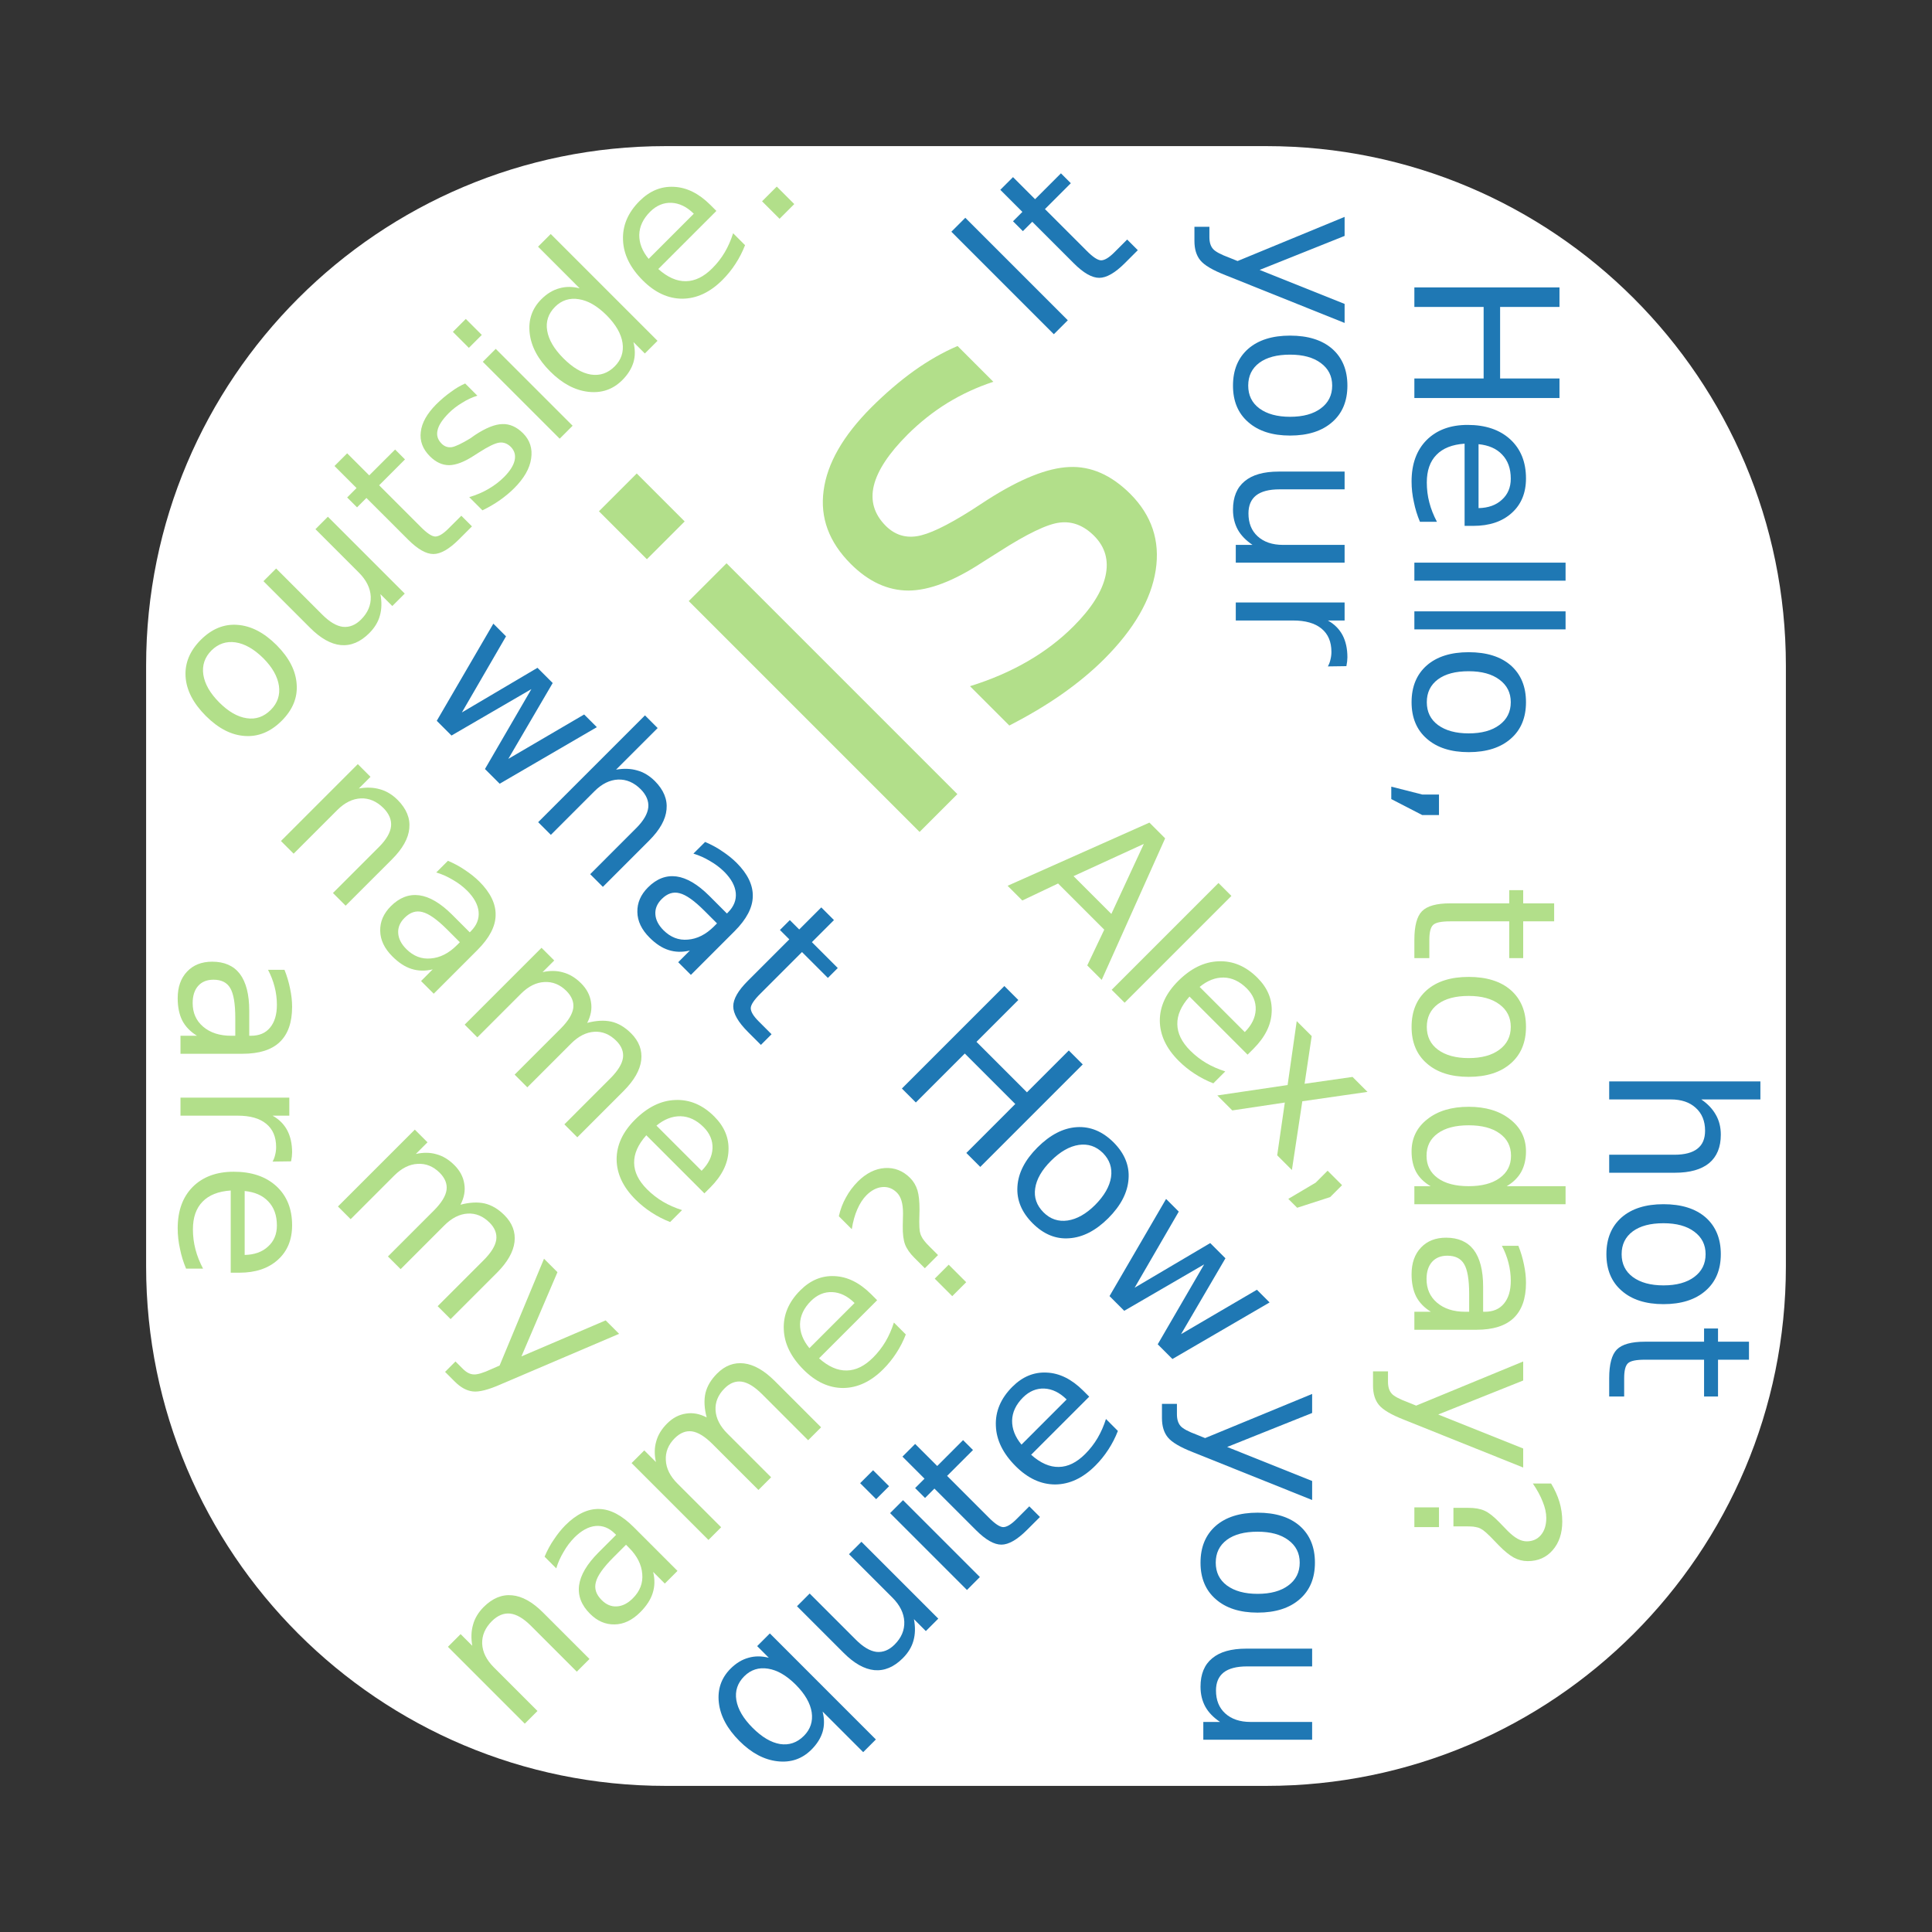 <?xml version="1.0" encoding="UTF-8"?>
<svg xmlns="http://www.w3.org/2000/svg" xmlns:xlink="http://www.w3.org/1999/xlink" width="119pt" height="119pt" viewBox="0 0 119 119" version="1.1">
<rect x="0" y="0" width="119" height="119" fill="#333333" stroke="none"/>
<g id="surface395">
<path style=" stroke:none;fill-rule:nonzero;fill:rgb(100%,100%,100%);fill-opacity:1;" d="M 59.5 110 L 41 110 C 23.328 110 9 95.672 9 78 L 9 41 C 9 23.328 23.328 9 41 9 L 78 9 C 95.672 9 110 23.328 110 41 L 110 78 C 110 95.672 95.672 110 78 110 Z M 59.5 110 "/>
<path style=" stroke:none;fill-rule:nonzero;fill:rgb(69.804%,87.451%,54.118%);fill-opacity:1;" d="M 42.422 37.023 L 44.75 34.695 L 58.969 48.914 L 56.641 51.242 Z M 36.891 31.492 L 39.219 29.164 L 42.172 32.117 L 39.844 34.445 Z M 36.891 31.492 "/>
<path style=" stroke:none;fill-rule:nonzero;fill:rgb(69.804%,87.451%,54.118%);fill-opacity:1;" d="M 58.98 21.312 L 61.184 23.516 C 60.195 23.84 59.258 24.273 58.371 24.812 C 57.488 25.355 56.664 26.008 55.902 26.766 C 54.746 27.922 54.055 28.969 53.824 29.906 C 53.598 30.844 53.84 31.672 54.559 32.391 C 55.09 32.922 55.723 33.137 56.449 33.031 C 57.18 32.93 58.309 32.391 59.84 31.422 L 60.824 30.781 C 62.844 29.492 64.52 28.82 65.855 28.766 C 67.199 28.703 68.453 29.258 69.621 30.422 C 70.941 31.746 71.465 33.312 71.184 35.125 C 70.902 36.938 69.844 38.762 68.012 40.594 C 67.262 41.344 66.395 42.062 65.418 42.75 C 64.449 43.43 63.363 44.074 62.168 44.688 L 59.746 42.266 C 61.051 41.859 62.23 41.352 63.293 40.734 C 64.355 40.121 65.297 39.402 66.121 38.578 C 67.215 37.484 67.871 36.453 68.09 35.484 C 68.309 34.516 68.074 33.688 67.387 33 C 66.75 32.367 66.047 32.094 65.277 32.188 C 64.516 32.273 63.262 32.875 61.512 34 L 60.496 34.641 C 58.746 35.789 57.238 36.367 55.965 36.375 C 54.684 36.375 53.496 35.828 52.402 34.734 C 51.059 33.391 50.504 31.887 50.73 30.219 C 50.949 28.543 51.93 26.836 53.668 25.094 C 54.535 24.23 55.41 23.48 56.293 22.844 C 57.18 22.211 58.074 21.699 58.98 21.312 Z M 58.98 21.312 "/>
<path style=" stroke:none;fill-rule:nonzero;fill:rgb(12.157%,47.059%,70.588%);fill-opacity:1;" d="M 96.055 17.703 L 96.055 18.906 L 92.398 18.906 L 92.398 23.312 L 96.055 23.312 L 96.055 24.516 L 87.117 24.516 L 87.117 23.312 L 91.383 23.312 L 91.383 18.906 L 87.117 18.906 L 87.117 17.703 Z M 96.055 17.703 "/>
<path style=" stroke:none;fill-rule:nonzero;fill:rgb(12.157%,47.059%,70.588%);fill-opacity:1;" d="M 90.742 32.391 L 90.211 32.391 L 90.211 27.328 C 89.449 27.379 88.871 27.609 88.477 28.016 C 88.078 28.422 87.883 28.988 87.883 29.719 C 87.883 30.145 87.934 30.555 88.039 30.953 C 88.141 31.348 88.297 31.742 88.508 32.141 L 87.461 32.141 C 87.293 31.742 87.168 31.336 87.086 30.922 C 86.992 30.504 86.945 30.082 86.945 29.656 C 86.945 28.582 87.25 27.734 87.867 27.109 C 88.492 26.484 89.336 26.172 90.398 26.172 C 91.5 26.172 92.375 26.469 93.023 27.062 C 93.668 27.656 93.992 28.457 93.992 29.469 C 93.992 30.363 93.699 31.07 93.117 31.594 C 92.531 32.125 91.742 32.391 90.742 32.391 Z M 91.07 31.297 C 91.672 31.285 92.152 31.113 92.508 30.781 C 92.871 30.457 93.055 30.023 93.055 29.484 C 93.055 28.859 92.875 28.363 92.523 28 C 92.18 27.633 91.695 27.422 91.07 27.359 Z M 91.07 31.297 "/>
<path style=" stroke:none;fill-rule:nonzero;fill:rgb(12.157%,47.059%,70.588%);fill-opacity:1;" d="M 96.43 34.656 L 96.43 35.766 L 87.117 35.766 L 87.117 34.656 Z M 96.43 34.656 "/>
<path style=" stroke:none;fill-rule:nonzero;fill:rgb(12.157%,47.059%,70.588%);fill-opacity:1;" d="M 96.43 37.656 L 96.43 38.766 L 87.117 38.766 L 87.117 37.656 Z M 96.43 37.656 "/>
<path style=" stroke:none;fill-rule:nonzero;fill:rgb(12.157%,47.059%,70.588%);fill-opacity:1;" d="M 93.055 43.25 C 93.055 42.664 92.82 42.203 92.352 41.859 C 91.891 41.516 91.262 41.344 90.461 41.344 C 89.656 41.344 89.027 41.508 88.57 41.844 C 88.109 42.188 87.883 42.656 87.883 43.25 C 87.883 43.844 88.109 44.312 88.57 44.656 C 89.039 45 89.668 45.172 90.461 45.172 C 91.262 45.172 91.891 45 92.352 44.656 C 92.82 44.312 93.055 43.844 93.055 43.25 Z M 93.992 43.25 C 93.992 44.207 93.68 44.957 93.055 45.5 C 92.43 46.051 91.562 46.328 90.461 46.328 C 89.367 46.328 88.508 46.051 87.883 45.5 C 87.258 44.957 86.945 44.207 86.945 43.25 C 86.945 42.289 87.258 41.535 87.883 40.984 C 88.508 40.441 89.367 40.172 90.461 40.172 C 91.562 40.172 92.43 40.441 93.055 40.984 C 93.68 41.535 93.992 42.289 93.992 43.25 Z M 93.992 43.25 "/>
<path style=" stroke:none;fill-rule:nonzero;fill:rgb(12.157%,47.059%,70.588%);fill-opacity:1;" d="M 88.633 48.938 L 88.633 50.203 L 87.602 50.203 L 85.695 49.219 L 85.695 48.453 L 87.602 48.938 Z M 88.633 48.938 "/>
<path style=" stroke:none;fill-rule:nonzero;fill:rgb(69.804%,87.451%,54.118%);fill-opacity:1;" d="M 28.363 74.203 C 28.926 74.055 29.418 74.031 29.848 74.125 C 30.285 74.227 30.691 74.469 31.066 74.844 C 31.555 75.332 31.762 75.883 31.691 76.5 C 31.617 77.113 31.258 77.742 30.613 78.391 L 27.754 81.25 L 26.957 80.453 L 29.801 77.609 C 30.258 77.148 30.512 76.734 30.566 76.359 C 30.617 75.984 30.48 75.633 30.16 75.312 C 29.754 74.906 29.301 74.719 28.801 74.75 C 28.301 74.781 27.82 75.023 27.363 75.484 L 24.676 78.172 L 23.895 77.391 L 26.738 74.547 C 27.195 74.086 27.449 73.672 27.504 73.297 C 27.555 72.922 27.414 72.57 27.082 72.234 C 26.684 71.84 26.23 71.656 25.723 71.688 C 25.223 71.711 24.742 71.949 24.285 72.406 L 21.598 75.094 L 20.816 74.312 L 25.551 69.578 L 26.332 70.359 L 25.613 71.078 C 26.07 70.977 26.492 70.98 26.879 71.094 C 27.273 71.199 27.645 71.422 27.988 71.766 C 28.332 72.109 28.535 72.496 28.598 72.922 C 28.668 73.34 28.59 73.766 28.363 74.203 Z M 28.363 74.203 "/>
<path style=" stroke:none;fill-rule:nonzero;fill:rgb(69.804%,87.451%,54.118%);fill-opacity:1;" d="M 30.883 85.25 C 30.09 85.602 29.5 85.754 29.117 85.703 C 28.742 85.66 28.379 85.461 28.023 85.109 L 27.414 84.5 L 28.055 83.859 L 28.508 84.312 C 28.727 84.531 28.945 84.645 29.164 84.656 C 29.391 84.676 29.762 84.566 30.273 84.328 L 30.773 84.109 L 33.508 77.531 L 34.336 78.359 L 32.117 83.547 L 37.305 81.328 L 38.133 82.156 Z M 30.883 85.25 "/>
<path style=" stroke:none;fill-rule:nonzero;fill:rgb(69.804%,87.451%,54.118%);fill-opacity:1;" d="M 24.148 52.926 L 21.289 55.785 L 20.508 55.004 L 23.352 52.16 C 23.797 51.711 24.043 51.289 24.086 50.895 C 24.125 50.5 23.969 50.125 23.617 49.77 C 23.199 49.355 22.734 49.156 22.227 49.176 C 21.715 49.199 21.23 49.438 20.773 49.895 L 18.086 52.582 L 17.305 51.801 L 22.039 47.066 L 22.82 47.848 L 22.102 48.566 C 22.578 48.484 23.012 48.5 23.398 48.613 C 23.793 48.719 24.156 48.938 24.492 49.27 C 25.031 49.812 25.273 50.395 25.211 51.02 C 25.156 51.633 24.805 52.27 24.148 52.926 Z M 24.148 52.926 "/>
<path style=" stroke:none;fill-rule:nonzero;fill:rgb(69.804%,87.451%,54.118%);fill-opacity:1;" d="M 27.543 57.254 C 26.918 56.629 26.406 56.27 26.012 56.176 C 25.625 56.074 25.262 56.191 24.918 56.535 C 24.637 56.816 24.504 57.129 24.527 57.473 C 24.547 57.816 24.715 58.145 25.027 58.457 C 25.465 58.895 25.965 59.086 26.527 59.035 C 27.098 58.992 27.637 58.723 28.137 58.223 L 28.324 58.035 Z M 29.418 58.504 L 26.715 61.207 L 25.934 60.426 L 26.652 59.707 C 26.184 59.82 25.746 59.809 25.34 59.676 C 24.941 59.551 24.551 59.293 24.168 58.91 C 23.676 58.418 23.426 57.895 23.418 57.332 C 23.406 56.77 23.625 56.266 24.074 55.816 C 24.605 55.285 25.188 55.062 25.824 55.145 C 26.457 55.23 27.129 55.625 27.84 56.332 L 28.934 57.426 L 29.012 57.348 C 29.363 56.992 29.52 56.598 29.48 56.16 C 29.438 55.723 29.203 55.293 28.777 54.863 C 28.516 54.605 28.219 54.379 27.887 54.191 C 27.562 53.996 27.223 53.844 26.871 53.738 L 27.59 53.02 C 27.984 53.188 28.34 53.379 28.652 53.598 C 28.973 53.809 29.266 54.043 29.527 54.301 C 30.215 54.988 30.547 55.684 30.527 56.379 C 30.516 57.066 30.145 57.773 29.418 58.504 Z M 29.418 58.504 "/>
<path style=" stroke:none;fill-rule:nonzero;fill:rgb(69.804%,87.451%,54.118%);fill-opacity:1;" d="M 36.168 63.004 C 36.73 62.855 37.223 62.832 37.652 62.926 C 38.09 63.027 38.496 63.27 38.871 63.645 C 39.359 64.133 39.566 64.684 39.496 65.301 C 39.422 65.914 39.062 66.543 38.418 67.191 L 35.559 70.051 L 34.762 69.254 L 37.605 66.41 C 38.062 65.949 38.316 65.535 38.371 65.16 C 38.422 64.785 38.285 64.434 37.965 64.113 C 37.559 63.707 37.105 63.52 36.605 63.551 C 36.105 63.582 35.625 63.824 35.168 64.285 L 32.48 66.973 L 31.699 66.191 L 34.543 63.348 C 35 62.887 35.254 62.473 35.309 62.098 C 35.359 61.723 35.219 61.371 34.887 61.035 C 34.488 60.641 34.035 60.457 33.527 60.488 C 33.027 60.512 32.547 60.75 32.09 61.207 L 29.402 63.895 L 28.621 63.113 L 33.355 58.379 L 34.137 59.16 L 33.418 59.879 C 33.875 59.777 34.297 59.781 34.684 59.895 C 35.078 60 35.449 60.223 35.793 60.566 C 36.137 60.91 36.34 61.297 36.402 61.723 C 36.473 62.141 36.395 62.566 36.168 63.004 Z M 36.168 63.004 "/>
<path style=" stroke:none;fill-rule:nonzero;fill:rgb(69.804%,87.451%,54.118%);fill-opacity:1;" d="M 43.762 73.129 L 43.387 73.504 L 39.809 69.926 C 39.297 70.5 39.047 71.066 39.059 71.629 C 39.066 72.191 39.332 72.73 39.855 73.254 C 40.156 73.555 40.484 73.809 40.84 74.02 C 41.191 74.227 41.582 74.398 42.012 74.535 L 41.277 75.27 C 40.871 75.113 40.484 74.914 40.121 74.676 C 39.766 74.445 39.438 74.18 39.137 73.879 C 38.375 73.117 37.988 72.293 37.98 71.41 C 37.98 70.535 38.355 69.723 39.105 68.973 C 39.887 68.191 40.715 67.785 41.59 67.754 C 42.473 67.715 43.277 68.051 43.996 68.77 C 44.621 69.395 44.91 70.098 44.871 70.879 C 44.84 71.668 44.469 72.418 43.762 73.129 Z M 43.215 72.113 C 43.641 71.684 43.863 71.227 43.887 70.738 C 43.906 70.25 43.723 69.812 43.34 69.426 C 42.902 68.988 42.426 68.766 41.918 68.754 C 41.406 68.746 40.91 68.938 40.434 69.332 Z M 43.215 72.113 "/>
<path style=" stroke:none;fill-rule:nonzero;fill:rgb(69.804%,87.451%,54.118%);fill-opacity:1;" d="M 70.453 51.98 L 66.125 53.965 L 68.453 56.293 Z M 70.797 50.668 L 71.766 51.637 L 67.859 60.355 L 66.969 59.465 L 68.016 57.262 L 65.172 54.418 L 62.969 55.465 L 62.062 54.559 Z M 70.797 50.668 "/>
<path style=" stroke:none;fill-rule:nonzero;fill:rgb(69.804%,87.451%,54.118%);fill-opacity:1;" d="M 75.051 54.387 L 75.848 55.184 L 69.27 61.762 L 68.473 60.965 Z M 75.051 54.387 "/>
<path style=" stroke:none;fill-rule:nonzero;fill:rgb(69.804%,87.451%,54.118%);fill-opacity:1;" d="M 77.219 64.586 L 76.844 64.961 L 73.266 61.383 C 72.754 61.957 72.504 62.523 72.516 63.086 C 72.523 63.648 72.789 64.188 73.312 64.711 C 73.613 65.012 73.941 65.266 74.297 65.477 C 74.648 65.684 75.039 65.855 75.469 65.992 L 74.734 66.727 C 74.328 66.57 73.941 66.371 73.578 66.133 C 73.223 65.902 72.895 65.637 72.594 65.336 C 71.832 64.574 71.445 63.75 71.438 62.867 C 71.438 61.992 71.812 61.18 72.562 60.43 C 73.344 59.648 74.172 59.242 75.047 59.211 C 75.93 59.172 76.734 59.508 77.453 60.227 C 78.078 60.852 78.367 61.555 78.328 62.336 C 78.297 63.125 77.926 63.875 77.219 64.586 Z M 76.672 63.57 C 77.098 63.141 77.32 62.684 77.344 62.195 C 77.363 61.707 77.18 61.27 76.797 60.883 C 76.359 60.445 75.883 60.223 75.375 60.211 C 74.863 60.203 74.367 60.395 73.891 60.789 Z M 76.672 63.57 "/>
<path style=" stroke:none;fill-rule:nonzero;fill:rgb(69.804%,87.451%,54.118%);fill-opacity:1;" d="M 84.23 67.254 L 80.215 67.832 L 79.574 72.066 L 78.668 71.16 L 79.137 67.91 L 75.902 68.395 L 74.98 67.473 L 79.309 66.832 L 79.871 62.895 L 80.793 63.816 L 80.355 66.754 L 83.309 66.332 Z M 84.23 67.254 "/>
<path style=" stroke:none;fill-rule:nonzero;fill:rgb(69.804%,87.451%,54.118%);fill-opacity:1;" d="M 81.773 72.109 L 82.664 73 L 81.93 73.734 L 79.898 74.391 L 79.352 73.844 L 81.039 72.844 Z M 81.773 72.109 "/>
<path style=" stroke:none;fill-rule:nonzero;fill:rgb(12.157%,47.059%,70.588%);fill-opacity:1;" d="M 30.387 38.414 L 31.168 39.195 L 28.449 43.883 L 33.105 41.133 L 34.043 42.07 L 31.309 46.742 L 35.98 44.008 L 36.762 44.789 L 30.777 48.273 L 29.871 47.367 L 32.73 42.445 L 27.809 45.305 L 26.902 44.398 Z M 30.387 38.414 "/>
<path style=" stroke:none;fill-rule:nonzero;fill:rgb(12.157%,47.059%,70.588%);fill-opacity:1;" d="M 39.992 51.766 L 37.133 54.625 L 36.352 53.844 L 39.195 51 C 39.641 50.551 39.887 50.129 39.93 49.734 C 39.969 49.34 39.812 48.965 39.461 48.609 C 39.043 48.195 38.578 47.996 38.07 48.016 C 37.559 48.039 37.074 48.277 36.617 48.734 L 33.93 51.422 L 33.148 50.641 L 39.727 44.062 L 40.508 44.844 L 37.945 47.406 C 38.422 47.324 38.855 47.34 39.242 47.453 C 39.637 47.559 40 47.777 40.336 48.109 C 40.875 48.652 41.117 49.234 41.055 49.859 C 41 50.473 40.648 51.109 39.992 51.766 Z M 39.992 51.766 "/>
<path style=" stroke:none;fill-rule:nonzero;fill:rgb(12.157%,47.059%,70.588%);fill-opacity:1;" d="M 43.383 56.094 C 42.758 55.469 42.246 55.109 41.852 55.016 C 41.465 54.914 41.102 55.031 40.758 55.375 C 40.477 55.656 40.344 55.969 40.367 56.312 C 40.387 56.656 40.555 56.984 40.867 57.297 C 41.305 57.734 41.805 57.926 42.367 57.875 C 42.938 57.832 43.477 57.562 43.977 57.062 L 44.164 56.875 Z M 45.258 57.344 L 42.555 60.047 L 41.773 59.266 L 42.492 58.547 C 42.023 58.66 41.586 58.648 41.18 58.516 C 40.781 58.391 40.391 58.133 40.008 57.75 C 39.516 57.258 39.266 56.734 39.258 56.172 C 39.246 55.609 39.465 55.105 39.914 54.656 C 40.445 54.125 41.027 53.902 41.664 53.984 C 42.297 54.07 42.969 54.465 43.68 55.172 L 44.773 56.266 L 44.852 56.188 C 45.203 55.832 45.359 55.438 45.32 55 C 45.277 54.562 45.043 54.133 44.617 53.703 C 44.355 53.445 44.059 53.219 43.727 53.031 C 43.402 52.836 43.062 52.684 42.711 52.578 L 43.43 51.859 C 43.824 52.027 44.18 52.219 44.492 52.438 C 44.812 52.648 45.105 52.883 45.367 53.141 C 46.055 53.828 46.387 54.523 46.367 55.219 C 46.355 55.906 45.984 56.613 45.258 57.344 Z M 45.258 57.344 "/>
<path style=" stroke:none;fill-rule:nonzero;fill:rgb(12.157%,47.059%,70.588%);fill-opacity:1;" d="M 51.367 56.672 L 50.008 58.031 L 51.602 59.625 L 50.992 60.234 L 49.398 58.641 L 46.836 61.203 C 46.449 61.586 46.25 61.883 46.242 62.094 C 46.242 62.312 46.402 62.582 46.727 62.906 L 47.523 63.703 L 46.867 64.359 L 46.07 63.562 C 45.465 62.957 45.164 62.43 45.164 61.984 C 45.164 61.535 45.461 61.016 46.055 60.422 L 48.617 57.859 L 48.039 57.281 L 48.648 56.672 L 49.227 57.25 L 50.586 55.891 Z M 51.367 56.672 "/>
<path style=" stroke:none;fill-rule:nonzero;fill:rgb(12.157%,47.059%,70.588%);fill-opacity:1;" d="M 75.492 16.953 C 74.691 16.641 74.172 16.332 73.93 16.031 C 73.691 15.738 73.57 15.344 73.57 14.844 L 73.57 13.969 L 74.492 13.969 L 74.492 14.609 C 74.492 14.922 74.566 15.16 74.711 15.328 C 74.848 15.492 75.188 15.676 75.727 15.875 L 76.227 16.078 L 82.82 13.359 L 82.82 14.531 L 77.586 16.625 L 82.82 18.719 L 82.82 19.891 Z M 75.492 16.953 "/>
<path style=" stroke:none;fill-rule:nonzero;fill:rgb(12.157%,47.059%,70.588%);fill-opacity:1;" d="M 82.055 23.75 C 82.055 23.164 81.82 22.703 81.352 22.359 C 80.891 22.016 80.262 21.844 79.461 21.844 C 78.656 21.844 78.027 22.008 77.57 22.344 C 77.109 22.688 76.883 23.156 76.883 23.75 C 76.883 24.344 77.109 24.812 77.57 25.156 C 78.039 25.5 78.668 25.672 79.461 25.672 C 80.262 25.672 80.891 25.5 81.352 25.156 C 81.82 24.812 82.055 24.344 82.055 23.75 Z M 82.992 23.75 C 82.992 24.707 82.68 25.457 82.055 26 C 81.43 26.551 80.562 26.828 79.461 26.828 C 78.367 26.828 77.508 26.551 76.883 26 C 76.258 25.457 75.945 24.707 75.945 23.75 C 75.945 22.789 76.258 22.035 76.883 21.484 C 77.508 20.941 78.367 20.672 79.461 20.672 C 80.562 20.672 81.43 20.941 82.055 21.484 C 82.68 22.035 82.992 22.789 82.992 23.75 Z M 82.992 23.75 "/>
<path style=" stroke:none;fill-rule:nonzero;fill:rgb(12.157%,47.059%,70.588%);fill-opacity:1;" d="M 78.758 29.047 L 82.82 29.047 L 82.82 30.141 L 78.805 30.141 C 78.168 30.141 77.688 30.266 77.367 30.516 C 77.055 30.766 76.898 31.133 76.898 31.625 C 76.898 32.219 77.086 32.688 77.461 33.031 C 77.844 33.383 78.367 33.562 79.023 33.562 L 82.82 33.562 L 82.82 34.656 L 76.117 34.656 L 76.117 33.562 L 77.148 33.562 C 76.742 33.289 76.438 32.977 76.242 32.625 C 76.047 32.27 75.945 31.859 75.945 31.391 C 75.945 30.617 76.184 30.035 76.664 29.641 C 77.141 29.242 77.84 29.047 78.758 29.047 Z M 82.992 31.812 Z M 82.992 31.812 "/>
<path style=" stroke:none;fill-rule:nonzero;fill:rgb(12.157%,47.059%,70.588%);fill-opacity:1;" d="M 81.789 41.047 C 81.859 40.922 81.914 40.785 81.945 40.641 C 81.984 40.492 82.008 40.332 82.008 40.156 C 82.008 39.531 81.805 39.051 81.398 38.719 C 80.992 38.383 80.406 38.219 79.648 38.219 L 76.117 38.219 L 76.117 37.109 L 82.82 37.109 L 82.82 38.219 L 81.789 38.219 C 82.195 38.445 82.496 38.75 82.695 39.125 C 82.891 39.5 82.992 39.953 82.992 40.484 C 82.992 40.555 82.984 40.641 82.977 40.734 C 82.965 40.828 82.949 40.926 82.93 41.031 Z M 81.789 41.047 "/>
<path style=" stroke:none;fill-rule:nonzero;fill:rgb(69.804%,87.451%,54.118%);fill-opacity:1;" d="M 33.449 99.324 L 36.309 102.184 L 35.527 102.965 L 32.684 100.121 C 32.234 99.676 31.812 99.43 31.418 99.387 C 31.023 99.348 30.648 99.504 30.293 99.855 C 29.879 100.273 29.68 100.738 29.699 101.246 C 29.723 101.758 29.961 102.242 30.418 102.699 L 33.105 105.387 L 32.324 106.168 L 27.59 101.434 L 28.371 100.652 L 29.09 101.371 C 29.008 100.895 29.023 100.461 29.137 100.074 C 29.242 99.68 29.461 99.316 29.793 98.98 C 30.336 98.441 30.918 98.199 31.543 98.262 C 32.156 98.316 32.793 98.668 33.449 99.324 Z M 33.449 99.324 "/>
<path style=" stroke:none;fill-rule:nonzero;fill:rgb(69.804%,87.451%,54.118%);fill-opacity:1;" d="M 37.777 95.93 C 37.152 96.555 36.793 97.066 36.699 97.461 C 36.598 97.848 36.715 98.211 37.059 98.555 C 37.34 98.836 37.652 98.969 37.996 98.945 C 38.34 98.926 38.668 98.758 38.98 98.445 C 39.418 98.008 39.609 97.508 39.559 96.945 C 39.516 96.375 39.246 95.836 38.746 95.336 L 38.559 95.148 Z M 39.027 94.055 L 41.73 96.758 L 40.949 97.539 L 40.23 96.82 C 40.344 97.289 40.332 97.727 40.199 98.133 C 40.074 98.531 39.816 98.922 39.434 99.305 C 38.941 99.797 38.418 100.047 37.855 100.055 C 37.293 100.066 36.789 99.848 36.34 99.398 C 35.809 98.867 35.586 98.285 35.668 97.648 C 35.754 97.016 36.148 96.344 36.855 95.633 L 37.949 94.539 L 37.871 94.461 C 37.516 94.109 37.121 93.953 36.684 93.992 C 36.246 94.035 35.816 94.27 35.387 94.695 C 35.129 94.957 34.902 95.254 34.715 95.586 C 34.52 95.91 34.367 96.25 34.262 96.602 L 33.543 95.883 C 33.711 95.488 33.902 95.133 34.121 94.82 C 34.332 94.5 34.566 94.207 34.824 93.945 C 35.512 93.258 36.207 92.926 36.902 92.945 C 37.59 92.957 38.297 93.328 39.027 94.055 Z M 39.027 94.055 "/>
<path style=" stroke:none;fill-rule:nonzero;fill:rgb(69.804%,87.451%,54.118%);fill-opacity:1;" d="M 43.527 87.305 C 43.379 86.742 43.355 86.25 43.449 85.82 C 43.551 85.383 43.793 84.977 44.168 84.602 C 44.656 84.113 45.207 83.906 45.824 83.977 C 46.438 84.051 47.066 84.41 47.715 85.055 L 50.574 87.914 L 49.777 88.711 L 46.934 85.867 C 46.473 85.41 46.059 85.156 45.684 85.102 C 45.309 85.051 44.957 85.188 44.637 85.508 C 44.23 85.914 44.043 86.367 44.074 86.867 C 44.105 87.367 44.348 87.848 44.809 88.305 L 47.496 90.992 L 46.715 91.773 L 43.871 88.93 C 43.41 88.473 42.996 88.219 42.621 88.164 C 42.246 88.113 41.895 88.254 41.559 88.586 C 41.164 88.984 40.98 89.438 41.012 89.945 C 41.035 90.445 41.273 90.926 41.73 91.383 L 44.418 94.07 L 43.637 94.852 L 38.902 90.117 L 39.684 89.336 L 40.402 90.055 C 40.301 89.598 40.305 89.176 40.418 88.789 C 40.523 88.395 40.746 88.023 41.09 87.68 C 41.434 87.336 41.82 87.133 42.246 87.07 C 42.664 87 43.09 87.078 43.527 87.305 Z M 43.527 87.305 "/>
<path style=" stroke:none;fill-rule:nonzero;fill:rgb(69.804%,87.451%,54.118%);fill-opacity:1;" d="M 53.652 79.711 L 54.027 80.086 L 50.449 83.664 C 51.023 84.176 51.59 84.426 52.152 84.414 C 52.715 84.406 53.254 84.141 53.777 83.617 C 54.078 83.316 54.332 82.988 54.543 82.633 C 54.75 82.281 54.922 81.891 55.059 81.461 L 55.793 82.195 C 55.637 82.602 55.438 82.988 55.199 83.352 C 54.969 83.707 54.703 84.035 54.402 84.336 C 53.641 85.098 52.816 85.484 51.934 85.492 C 51.059 85.492 50.246 85.117 49.496 84.367 C 48.715 83.586 48.309 82.758 48.277 81.883 C 48.238 81 48.574 80.195 49.293 79.477 C 49.918 78.852 50.621 78.562 51.402 78.602 C 52.191 78.633 52.941 79.004 53.652 79.711 Z M 52.637 80.258 C 52.207 79.832 51.75 79.609 51.262 79.586 C 50.773 79.566 50.336 79.75 49.949 80.133 C 49.512 80.57 49.289 81.047 49.277 81.555 C 49.27 82.066 49.461 82.562 49.855 83.039 Z M 52.637 80.258 "/>
<path style=" stroke:none;fill-rule:nonzero;fill:rgb(69.804%,87.451%,54.118%);fill-opacity:1;" d="M 57.574 78.758 L 58.434 77.898 L 59.512 78.977 L 58.652 79.836 Z M 57.777 77.305 L 56.965 78.117 L 56.309 77.461 C 56.039 77.191 55.852 76.922 55.746 76.648 C 55.645 76.379 55.598 76 55.605 75.508 L 55.621 74.742 C 55.621 74.43 55.59 74.172 55.527 73.961 C 55.465 73.754 55.371 73.586 55.246 73.461 C 54.988 73.203 54.684 73.086 54.34 73.117 C 53.996 73.148 53.676 73.316 53.371 73.617 C 53.152 73.836 52.965 74.125 52.809 74.477 C 52.652 74.832 52.539 75.242 52.465 75.711 L 51.668 74.914 C 51.762 74.488 51.91 74.102 52.105 73.758 C 52.293 73.406 52.539 73.078 52.84 72.773 C 53.352 72.266 53.902 71.988 54.496 71.945 C 55.09 71.906 55.613 72.109 56.059 72.555 C 56.27 72.766 56.418 73.02 56.512 73.32 C 56.598 73.613 56.637 74.008 56.637 74.508 L 56.621 75.242 C 56.621 75.516 56.633 75.711 56.652 75.836 C 56.676 75.961 56.711 76.07 56.762 76.164 C 56.793 76.238 56.852 76.328 56.934 76.43 C 57.004 76.523 57.113 76.645 57.262 76.789 Z M 57.777 77.305 "/>
<path style=" stroke:none;fill-rule:nonzero;fill:rgb(12.157%,47.059%,70.588%);fill-opacity:1;" d="M 61.863 60.734 L 62.723 61.594 L 60.145 64.172 L 63.254 67.281 L 65.832 64.703 L 66.691 65.562 L 60.379 71.875 L 59.52 71.016 L 62.535 68 L 59.426 64.891 L 56.41 67.906 L 55.551 67.047 Z M 61.863 60.734 "/>
<path style=" stroke:none;fill-rule:nonzero;fill:rgb(12.157%,47.059%,70.588%);fill-opacity:1;" d="M 67.934 71.02 C 67.516 70.605 67.02 70.438 66.449 70.52 C 65.875 70.605 65.301 70.934 64.73 71.504 C 64.168 72.066 63.844 72.629 63.762 73.191 C 63.676 73.754 63.848 74.246 64.277 74.676 C 64.691 75.09 65.188 75.258 65.762 75.176 C 66.332 75.09 66.895 74.773 67.449 74.223 C 68.02 73.648 68.348 73.074 68.434 72.504 C 68.516 71.934 68.348 71.438 67.934 71.02 Z M 68.59 70.363 C 69.266 71.043 69.574 71.793 69.512 72.613 C 69.457 73.445 69.043 74.254 68.262 75.035 C 67.488 75.805 66.688 76.215 65.855 76.27 C 65.031 76.332 64.281 76.023 63.605 75.348 C 62.926 74.668 62.613 73.914 62.668 73.082 C 62.719 72.25 63.129 71.449 63.902 70.676 C 64.684 69.895 65.488 69.48 66.324 69.426 C 67.156 69.375 67.91 69.688 68.59 70.363 Z M 68.59 70.363 "/>
<path style=" stroke:none;fill-rule:nonzero;fill:rgb(12.157%,47.059%,70.588%);fill-opacity:1;" d="M 71.824 73.848 L 72.605 74.629 L 69.887 79.316 L 74.543 76.566 L 75.48 77.504 L 72.746 82.176 L 77.418 79.441 L 78.199 80.223 L 72.215 83.707 L 71.309 82.801 L 74.168 77.879 L 69.246 80.738 L 68.34 79.832 Z M 71.824 73.848 "/>
<path style=" stroke:none;fill-rule:nonzero;fill:rgb(69.804%,87.451%,54.118%);fill-opacity:1;" d="M 14.492 62.703 C 14.492 61.816 14.387 61.203 14.18 60.859 C 13.98 60.516 13.637 60.344 13.148 60.344 C 12.75 60.344 12.438 60.469 12.211 60.719 C 11.98 60.977 11.867 61.332 11.867 61.781 C 11.867 62.383 12.078 62.867 12.508 63.234 C 12.945 63.609 13.523 63.797 14.242 63.797 L 14.492 63.797 Z M 14.945 64.906 L 11.117 64.906 L 11.117 63.797 L 12.133 63.797 C 11.727 63.547 11.422 63.234 11.227 62.859 C 11.039 62.484 10.945 62.023 10.945 61.484 C 10.945 60.797 11.137 60.25 11.523 59.844 C 11.906 59.438 12.422 59.234 13.07 59.234 C 13.82 59.234 14.387 59.484 14.773 59.984 C 15.156 60.492 15.352 61.25 15.352 62.25 L 15.352 63.797 L 15.461 63.797 C 15.969 63.797 16.359 63.629 16.633 63.297 C 16.914 62.961 17.055 62.492 17.055 61.891 C 17.055 61.516 17.008 61.145 16.914 60.781 C 16.82 60.414 16.684 60.066 16.508 59.734 L 17.523 59.734 C 17.68 60.129 17.793 60.516 17.867 60.891 C 17.949 61.273 17.992 61.648 17.992 62.016 C 17.992 62.984 17.734 63.707 17.227 64.188 C 16.727 64.664 15.965 64.906 14.945 64.906 Z M 14.945 64.906 "/>
<path style=" stroke:none;fill-rule:nonzero;fill:rgb(69.804%,87.451%,54.118%);fill-opacity:1;" d="M 16.789 71.547 C 16.859 71.422 16.914 71.285 16.945 71.141 C 16.984 70.992 17.008 70.832 17.008 70.656 C 17.008 70.031 16.805 69.551 16.398 69.219 C 15.992 68.883 15.406 68.719 14.648 68.719 L 11.117 68.719 L 11.117 67.609 L 17.82 67.609 L 17.82 68.719 L 16.789 68.719 C 17.195 68.945 17.496 69.25 17.695 69.625 C 17.891 70 17.992 70.453 17.992 70.984 C 17.992 71.055 17.984 71.141 17.977 71.234 C 17.965 71.328 17.949 71.426 17.93 71.531 Z M 16.789 71.547 "/>
<path style=" stroke:none;fill-rule:nonzero;fill:rgb(69.804%,87.451%,54.118%);fill-opacity:1;" d="M 14.742 78.391 L 14.211 78.391 L 14.211 73.328 C 13.449 73.379 12.871 73.609 12.477 74.016 C 12.078 74.422 11.883 74.988 11.883 75.719 C 11.883 76.145 11.934 76.555 12.039 76.953 C 12.141 77.348 12.297 77.742 12.508 78.141 L 11.461 78.141 C 11.293 77.742 11.168 77.336 11.086 76.922 C 10.992 76.504 10.945 76.082 10.945 75.656 C 10.945 74.582 11.25 73.734 11.867 73.109 C 12.492 72.484 13.336 72.172 14.398 72.172 C 15.5 72.172 16.375 72.469 17.023 73.062 C 17.668 73.656 17.992 74.457 17.992 75.469 C 17.992 76.363 17.699 77.07 17.117 77.594 C 16.531 78.125 15.742 78.391 14.742 78.391 Z M 15.07 77.297 C 15.672 77.285 16.152 77.113 16.508 76.781 C 16.871 76.457 17.055 76.023 17.055 75.484 C 17.055 74.859 16.875 74.363 16.523 74 C 16.18 73.633 15.695 73.422 15.07 73.359 Z M 15.07 77.297 "/>
<path style=" stroke:none;fill-rule:nonzero;fill:rgb(12.157%,47.059%,70.588%);fill-opacity:1;" d="M 73.492 89.453 C 72.691 89.141 72.172 88.832 71.93 88.531 C 71.691 88.238 71.57 87.844 71.57 87.344 L 71.57 86.469 L 72.492 86.469 L 72.492 87.109 C 72.492 87.422 72.566 87.66 72.711 87.828 C 72.848 87.992 73.188 88.176 73.727 88.375 L 74.227 88.578 L 80.82 85.859 L 80.82 87.031 L 75.586 89.125 L 80.82 91.219 L 80.82 92.391 Z M 73.492 89.453 "/>
<path style=" stroke:none;fill-rule:nonzero;fill:rgb(12.157%,47.059%,70.588%);fill-opacity:1;" d="M 80.055 96.25 C 80.055 95.664 79.82 95.203 79.352 94.859 C 78.891 94.516 78.262 94.344 77.461 94.344 C 76.656 94.344 76.027 94.508 75.57 94.844 C 75.109 95.188 74.883 95.656 74.883 96.25 C 74.883 96.844 75.109 97.312 75.57 97.656 C 76.039 98 76.668 98.172 77.461 98.172 C 78.262 98.172 78.891 98 79.352 97.656 C 79.82 97.312 80.055 96.844 80.055 96.25 Z M 80.992 96.25 C 80.992 97.207 80.68 97.957 80.055 98.5 C 79.43 99.051 78.562 99.328 77.461 99.328 C 76.367 99.328 75.508 99.051 74.883 98.5 C 74.258 97.957 73.945 97.207 73.945 96.25 C 73.945 95.289 74.258 94.535 74.883 93.984 C 75.508 93.441 76.367 93.172 77.461 93.172 C 78.562 93.172 79.43 93.441 80.055 93.984 C 80.68 94.535 80.992 95.289 80.992 96.25 Z M 80.992 96.25 "/>
<path style=" stroke:none;fill-rule:nonzero;fill:rgb(12.157%,47.059%,70.588%);fill-opacity:1;" d="M 76.758 101.547 L 80.82 101.547 L 80.82 102.641 L 76.805 102.641 C 76.168 102.641 75.688 102.766 75.367 103.016 C 75.055 103.266 74.898 103.633 74.898 104.125 C 74.898 104.719 75.086 105.188 75.461 105.531 C 75.844 105.883 76.367 106.062 77.023 106.062 L 80.82 106.062 L 80.82 107.156 L 74.117 107.156 L 74.117 106.062 L 75.148 106.062 C 74.742 105.789 74.438 105.477 74.242 105.125 C 74.047 104.77 73.945 104.359 73.945 103.891 C 73.945 103.117 74.184 102.535 74.664 102.141 C 75.141 101.742 75.84 101.547 76.758 101.547 Z M 80.992 104.312 Z M 80.992 104.312 "/>
<path style=" stroke:none;fill-rule:nonzero;fill:rgb(69.804%,87.451%,54.118%);fill-opacity:1;" d="M 95.727 56.75 L 93.82 56.75 L 93.82 59.016 L 92.961 59.016 L 92.961 56.75 L 89.32 56.75 C 88.777 56.75 88.43 56.82 88.273 56.969 C 88.117 57.113 88.039 57.422 88.039 57.891 L 88.039 59.016 L 87.117 59.016 L 87.117 57.891 C 87.117 57.035 87.273 56.445 87.586 56.125 C 87.906 55.801 88.484 55.641 89.32 55.641 L 92.961 55.641 L 92.961 54.828 L 93.82 54.828 L 93.82 55.641 L 95.727 55.641 Z M 95.727 56.75 "/>
<path style=" stroke:none;fill-rule:nonzero;fill:rgb(69.804%,87.451%,54.118%);fill-opacity:1;" d="M 93.055 63.25 C 93.055 62.664 92.82 62.203 92.352 61.859 C 91.891 61.516 91.262 61.344 90.461 61.344 C 89.656 61.344 89.027 61.508 88.57 61.844 C 88.109 62.188 87.883 62.656 87.883 63.25 C 87.883 63.844 88.109 64.312 88.57 64.656 C 89.039 65 89.668 65.172 90.461 65.172 C 91.262 65.172 91.891 65 92.352 64.656 C 92.82 64.312 93.055 63.844 93.055 63.25 Z M 93.992 63.25 C 93.992 64.207 93.68 64.957 93.055 65.5 C 92.43 66.051 91.562 66.328 90.461 66.328 C 89.367 66.328 88.508 66.051 87.883 65.5 C 87.258 64.957 86.945 64.207 86.945 63.25 C 86.945 62.289 87.258 61.535 87.883 60.984 C 88.508 60.441 89.367 60.172 90.461 60.172 C 91.562 60.172 92.43 60.441 93.055 60.984 C 93.68 61.535 93.992 62.289 93.992 63.25 Z M 93.992 63.25 "/>
<path style=" stroke:none;fill-rule:nonzero;fill:rgb(69.804%,87.451%,54.118%);fill-opacity:1;" d="M 92.805 73.062 L 96.43 73.062 L 96.43 74.172 L 87.117 74.172 L 87.117 73.062 L 88.117 73.062 C 87.719 72.832 87.422 72.539 87.227 72.188 C 87.039 71.832 86.945 71.41 86.945 70.922 C 86.945 70.109 87.266 69.445 87.914 68.938 C 88.559 68.426 89.406 68.172 90.461 68.172 C 91.512 68.172 92.359 68.426 93.008 68.938 C 93.664 69.445 93.992 70.109 93.992 70.922 C 93.992 71.41 93.891 71.832 93.695 72.188 C 93.496 72.539 93.199 72.832 92.805 73.062 Z M 90.461 69.312 C 89.648 69.312 89.012 69.477 88.555 69.812 C 88.094 70.145 87.867 70.602 87.867 71.188 C 87.867 71.77 88.094 72.227 88.555 72.562 C 89.012 72.895 89.648 73.062 90.461 73.062 C 91.273 73.062 91.906 72.895 92.367 72.562 C 92.836 72.227 93.07 71.77 93.07 71.188 C 93.07 70.602 92.836 70.145 92.367 69.812 C 91.906 69.477 91.273 69.312 90.461 69.312 Z M 90.461 69.312 "/>
<path style=" stroke:none;fill-rule:nonzero;fill:rgb(69.804%,87.451%,54.118%);fill-opacity:1;" d="M 90.492 79.703 C 90.492 78.816 90.387 78.203 90.18 77.859 C 89.98 77.516 89.637 77.344 89.148 77.344 C 88.75 77.344 88.438 77.469 88.211 77.719 C 87.98 77.977 87.867 78.332 87.867 78.781 C 87.867 79.383 88.078 79.867 88.508 80.234 C 88.945 80.609 89.523 80.797 90.242 80.797 L 90.492 80.797 Z M 90.945 81.906 L 87.117 81.906 L 87.117 80.797 L 88.133 80.797 C 87.727 80.547 87.422 80.234 87.227 79.859 C 87.039 79.484 86.945 79.023 86.945 78.484 C 86.945 77.797 87.137 77.25 87.523 76.844 C 87.906 76.438 88.422 76.234 89.07 76.234 C 89.82 76.234 90.387 76.484 90.773 76.984 C 91.156 77.492 91.352 78.25 91.352 79.25 L 91.352 80.797 L 91.461 80.797 C 91.969 80.797 92.359 80.629 92.633 80.297 C 92.914 79.961 93.055 79.492 93.055 78.891 C 93.055 78.516 93.008 78.145 92.914 77.781 C 92.82 77.414 92.684 77.066 92.508 76.734 L 93.523 76.734 C 93.68 77.129 93.793 77.516 93.867 77.891 C 93.949 78.273 93.992 78.648 93.992 79.016 C 93.992 79.984 93.734 80.707 93.227 81.188 C 92.727 81.664 91.965 81.906 90.945 81.906 Z M 90.945 81.906 "/>
<path style=" stroke:none;fill-rule:nonzero;fill:rgb(69.804%,87.451%,54.118%);fill-opacity:1;" d="M 86.492 87.453 C 85.691 87.141 85.172 86.832 84.93 86.531 C 84.691 86.238 84.57 85.844 84.57 85.344 L 84.57 84.469 L 85.492 84.469 L 85.492 85.109 C 85.492 85.422 85.566 85.66 85.711 85.828 C 85.848 85.992 86.188 86.176 86.727 86.375 L 87.227 86.578 L 93.82 83.859 L 93.82 85.031 L 88.586 87.125 L 93.82 89.219 L 93.82 90.391 Z M 86.492 87.453 "/>
<path style=" stroke:none;fill-rule:nonzero;fill:rgb(69.804%,87.451%,54.118%);fill-opacity:1;" d="M 88.633 92.844 L 88.633 94.062 L 87.117 94.062 L 87.117 92.844 Z M 89.523 94.016 L 89.523 92.875 L 90.445 92.875 C 90.84 92.875 91.168 92.93 91.43 93.047 C 91.688 93.16 91.992 93.395 92.336 93.75 L 92.867 94.297 C 93.086 94.516 93.289 94.676 93.477 94.781 C 93.664 94.883 93.852 94.938 94.039 94.938 C 94.402 94.938 94.695 94.805 94.914 94.547 C 95.133 94.285 95.242 93.938 95.242 93.5 C 95.242 93.188 95.168 92.852 95.023 92.5 C 94.887 92.145 94.684 91.77 94.414 91.375 L 95.539 91.375 C 95.766 91.75 95.938 92.129 96.055 92.516 C 96.168 92.898 96.227 93.301 96.227 93.719 C 96.227 94.445 96.027 95.035 95.633 95.484 C 95.246 95.93 94.734 96.156 94.102 96.156 C 93.797 96.156 93.512 96.082 93.242 95.938 C 92.969 95.789 92.664 95.539 92.32 95.188 L 91.805 94.656 C 91.617 94.469 91.465 94.332 91.352 94.25 C 91.246 94.176 91.148 94.125 91.055 94.094 C 90.969 94.07 90.867 94.051 90.742 94.031 C 90.625 94.02 90.465 94.016 90.258 94.016 Z M 89.523 94.016 "/>
<path style=" stroke:none;fill-rule:nonzero;fill:rgb(12.157%,47.059%,70.588%);fill-opacity:1;" d="M 58.598 14.273 L 59.457 13.414 L 65.77 19.727 L 64.91 20.586 Z M 58.598 14.273 "/>
<path style=" stroke:none;fill-rule:nonzero;fill:rgb(12.157%,47.059%,70.588%);fill-opacity:1;" d="M 62.395 10.91 L 63.754 12.27 L 65.348 10.676 L 65.957 11.285 L 64.363 12.879 L 66.926 15.441 C 67.309 15.828 67.605 16.027 67.816 16.035 C 68.035 16.035 68.305 15.875 68.629 15.551 L 69.426 14.754 L 70.082 15.41 L 69.285 16.207 C 68.68 16.812 68.152 17.113 67.707 17.113 C 67.258 17.113 66.738 16.816 66.145 16.223 L 63.582 13.66 L 63.004 14.238 L 62.395 13.629 L 62.973 13.051 L 61.613 11.691 Z M 62.395 10.91 "/>
<path style=" stroke:none;fill-rule:nonzero;fill:rgb(12.157%,47.059%,70.588%);fill-opacity:1;" d="M 46.355 106.422 C 46.93 106.996 47.488 107.328 48.043 107.422 C 48.605 107.508 49.094 107.34 49.512 106.922 C 49.918 106.516 50.078 106.031 49.996 105.469 C 49.91 104.906 49.582 104.34 49.012 103.766 C 48.438 103.195 47.871 102.867 47.309 102.781 C 46.738 102.688 46.246 102.844 45.84 103.25 C 45.426 103.668 45.262 104.156 45.355 104.719 C 45.449 105.281 45.785 105.852 46.355 106.422 Z M 50.668 105.422 C 50.781 105.871 50.781 106.289 50.668 106.672 C 50.551 107.059 50.324 107.422 49.98 107.766 C 49.406 108.34 48.707 108.578 47.887 108.484 C 47.066 108.391 46.285 107.977 45.543 107.234 C 44.793 106.484 44.371 105.699 44.277 104.875 C 44.184 104.055 44.426 103.355 44.996 102.781 C 45.34 102.438 45.711 102.215 46.105 102.109 C 46.492 101.996 46.91 101.996 47.355 102.109 L 46.637 101.391 L 47.418 100.609 L 53.949 107.141 L 53.168 107.922 Z M 50.668 105.422 "/>
<path style=" stroke:none;fill-rule:nonzero;fill:rgb(12.157%,47.059%,70.588%);fill-opacity:1;" d="M 51.965 101.809 L 49.09 98.934 L 49.871 98.152 L 52.699 100.98 C 53.156 101.441 53.582 101.695 53.98 101.746 C 54.387 101.789 54.762 101.637 55.105 101.293 C 55.52 100.879 55.719 100.41 55.699 99.887 C 55.676 99.367 55.434 98.871 54.965 98.402 L 52.293 95.73 L 53.059 94.965 L 57.793 99.699 L 57.027 100.465 L 56.293 99.73 C 56.387 100.223 56.375 100.664 56.262 101.059 C 56.156 101.445 55.938 101.805 55.605 102.137 C 55.062 102.68 54.48 102.926 53.855 102.871 C 53.238 102.809 52.613 102.457 51.965 101.809 Z M 50.934 96.84 Z M 50.934 96.84 "/>
<path style=" stroke:none;fill-rule:nonzero;fill:rgb(12.157%,47.059%,70.588%);fill-opacity:1;" d="M 54.824 93.199 L 55.621 92.402 L 60.355 97.137 L 59.559 97.934 Z M 52.98 91.355 L 53.777 90.559 L 54.762 91.543 L 53.965 92.34 Z M 52.98 91.355 "/>
<path style=" stroke:none;fill-rule:nonzero;fill:rgb(12.157%,47.059%,70.588%);fill-opacity:1;" d="M 56.367 88.938 L 57.727 90.297 L 59.32 88.703 L 59.93 89.312 L 58.336 90.906 L 60.898 93.469 C 61.281 93.855 61.578 94.055 61.789 94.062 C 62.008 94.062 62.277 93.902 62.602 93.578 L 63.398 92.781 L 64.055 93.438 L 63.258 94.234 C 62.652 94.84 62.125 95.141 61.68 95.141 C 61.23 95.141 60.711 94.844 60.117 94.25 L 57.555 91.688 L 56.977 92.266 L 56.367 91.656 L 56.945 91.078 L 55.586 89.719 Z M 56.367 88.938 "/>
<path style=" stroke:none;fill-rule:nonzero;fill:rgb(12.157%,47.059%,70.588%);fill-opacity:1;" d="M 66.715 85.652 L 67.09 86.027 L 63.512 89.605 C 64.086 90.117 64.652 90.367 65.215 90.355 C 65.777 90.348 66.316 90.082 66.84 89.559 C 67.141 89.258 67.395 88.93 67.605 88.574 C 67.812 88.223 67.984 87.832 68.121 87.402 L 68.855 88.137 C 68.699 88.543 68.5 88.93 68.262 89.293 C 68.031 89.648 67.766 89.977 67.465 90.277 C 66.703 91.039 65.879 91.426 64.996 91.434 C 64.121 91.434 63.309 91.059 62.559 90.309 C 61.777 89.527 61.371 88.699 61.34 87.824 C 61.301 86.941 61.637 86.137 62.355 85.418 C 62.98 84.793 63.684 84.504 64.465 84.543 C 65.254 84.574 66.004 84.945 66.715 85.652 Z M 65.699 86.199 C 65.27 85.773 64.812 85.551 64.324 85.527 C 63.836 85.508 63.398 85.691 63.012 86.074 C 62.574 86.512 62.352 86.988 62.34 87.496 C 62.332 88.008 62.523 88.504 62.918 88.98 Z M 65.699 86.199 "/>
<path style=" stroke:none;fill-rule:nonzero;fill:rgb(12.157%,47.059%,70.588%);fill-opacity:1;" d="M 103.164 72.234 L 99.117 72.234 L 99.117 71.125 L 103.133 71.125 C 103.766 71.125 104.242 71 104.555 70.75 C 104.867 70.508 105.023 70.141 105.023 69.641 C 105.023 69.047 104.828 68.578 104.445 68.234 C 104.07 67.891 103.559 67.719 102.914 67.719 L 99.117 67.719 L 99.117 66.609 L 108.43 66.609 L 108.43 67.719 L 104.789 67.719 C 105.184 67.988 105.48 68.301 105.68 68.656 C 105.887 69.008 105.992 69.422 105.992 69.891 C 105.992 70.66 105.75 71.242 105.273 71.641 C 104.793 72.035 104.09 72.234 103.164 72.234 Z M 103.164 72.234 "/>
<path style=" stroke:none;fill-rule:nonzero;fill:rgb(12.157%,47.059%,70.588%);fill-opacity:1;" d="M 105.055 77.25 C 105.055 76.664 104.82 76.203 104.352 75.859 C 103.891 75.516 103.262 75.344 102.461 75.344 C 101.656 75.344 101.027 75.508 100.57 75.844 C 100.109 76.188 99.883 76.656 99.883 77.25 C 99.883 77.844 100.109 78.312 100.57 78.656 C 101.039 79 101.668 79.172 102.461 79.172 C 103.262 79.172 103.891 79 104.352 78.656 C 104.82 78.312 105.055 77.844 105.055 77.25 Z M 105.992 77.25 C 105.992 78.207 105.68 78.957 105.055 79.5 C 104.43 80.051 103.562 80.328 102.461 80.328 C 101.367 80.328 100.508 80.051 99.883 79.5 C 99.258 78.957 98.945 78.207 98.945 77.25 C 98.945 76.289 99.258 75.535 99.883 74.984 C 100.508 74.441 101.367 74.172 102.461 74.172 C 103.562 74.172 104.43 74.441 105.055 74.984 C 105.68 75.535 105.992 76.289 105.992 77.25 Z M 105.992 77.25 "/>
<path style=" stroke:none;fill-rule:nonzero;fill:rgb(12.157%,47.059%,70.588%);fill-opacity:1;" d="M 107.727 83.75 L 105.82 83.75 L 105.82 86.016 L 104.961 86.016 L 104.961 83.75 L 101.32 83.75 C 100.777 83.75 100.43 83.82 100.273 83.969 C 100.117 84.113 100.039 84.422 100.039 84.891 L 100.039 86.016 L 99.117 86.016 L 99.117 84.891 C 99.117 84.035 99.273 83.445 99.586 83.125 C 99.906 82.801 100.484 82.641 101.32 82.641 L 104.961 82.641 L 104.961 81.828 L 105.82 81.828 L 105.82 82.641 L 107.727 82.641 Z M 107.727 83.75 "/>
<path style=" stroke:none;fill-rule:nonzero;fill:rgb(69.804%,87.451%,54.118%);fill-opacity:1;" d="M 13.023 40.066 C 12.609 40.484 12.441 40.98 12.523 41.551 C 12.609 42.125 12.938 42.699 13.508 43.27 C 14.07 43.832 14.633 44.156 15.195 44.238 C 15.758 44.324 16.25 44.152 16.68 43.723 C 17.094 43.309 17.262 42.812 17.18 42.238 C 17.094 41.668 16.777 41.105 16.227 40.551 C 15.652 39.98 15.078 39.652 14.508 39.566 C 13.938 39.484 13.441 39.652 13.023 40.066 Z M 12.367 39.41 C 13.047 38.734 13.797 38.426 14.617 38.488 C 15.449 38.543 16.258 38.957 17.039 39.738 C 17.809 40.512 18.219 41.312 18.273 42.145 C 18.336 42.969 18.027 43.719 17.352 44.395 C 16.672 45.074 15.918 45.387 15.086 45.332 C 14.254 45.281 13.453 44.871 12.68 44.098 C 11.898 43.316 11.484 42.512 11.43 41.676 C 11.379 40.844 11.691 40.09 12.367 39.41 Z M 12.367 39.41 "/>
<path style=" stroke:none;fill-rule:nonzero;fill:rgb(69.804%,87.451%,54.118%);fill-opacity:1;" d="M 19.102 38.672 L 16.227 35.797 L 17.008 35.016 L 19.836 37.844 C 20.293 38.305 20.719 38.559 21.117 38.609 C 21.523 38.652 21.898 38.5 22.242 38.156 C 22.656 37.742 22.855 37.273 22.836 36.75 C 22.812 36.23 22.57 35.734 22.102 35.266 L 19.43 32.594 L 20.195 31.828 L 24.93 36.562 L 24.164 37.328 L 23.43 36.594 C 23.523 37.086 23.512 37.527 23.398 37.922 C 23.293 38.309 23.074 38.668 22.742 39 C 22.199 39.543 21.617 39.789 20.992 39.734 C 20.375 39.672 19.75 39.32 19.102 38.672 Z M 18.07 33.703 Z M 18.07 33.703 "/>
<path style=" stroke:none;fill-rule:nonzero;fill:rgb(69.804%,87.451%,54.118%);fill-opacity:1;" d="M 21.383 27.922 L 22.742 29.281 L 24.336 27.688 L 24.945 28.297 L 23.352 29.891 L 25.914 32.453 C 26.297 32.84 26.594 33.039 26.805 33.047 C 27.023 33.047 27.293 32.887 27.617 32.562 L 28.414 31.766 L 29.07 32.422 L 28.273 33.219 C 27.668 33.824 27.141 34.125 26.695 34.125 C 26.246 34.125 25.727 33.828 25.133 33.234 L 22.57 30.672 L 21.992 31.25 L 21.383 30.641 L 21.961 30.062 L 20.602 28.703 Z M 21.383 27.922 "/>
<path style=" stroke:none;fill-rule:nonzero;fill:rgb(69.804%,87.451%,54.118%);fill-opacity:1;" d="M 28.652 23.621 L 29.402 24.371 C 29.07 24.477 28.758 24.621 28.465 24.809 C 28.164 24.988 27.887 25.199 27.637 25.449 C 27.242 25.848 27.012 26.199 26.949 26.512 C 26.879 26.816 26.961 27.086 27.199 27.324 C 27.379 27.504 27.586 27.574 27.824 27.543 C 28.055 27.504 28.43 27.324 28.949 27.012 L 29.262 26.793 C 29.926 26.355 30.484 26.133 30.934 26.121 C 31.391 26.102 31.816 26.289 32.215 26.684 C 32.641 27.113 32.809 27.633 32.715 28.246 C 32.629 28.852 32.281 29.461 31.668 30.074 C 31.418 30.324 31.129 30.566 30.809 30.793 C 30.484 31.023 30.121 31.238 29.715 31.434 L 28.902 30.621 C 29.352 30.488 29.75 30.316 30.105 30.105 C 30.457 29.898 30.77 29.66 31.043 29.387 C 31.406 29.023 31.625 28.68 31.699 28.355 C 31.77 28.035 31.691 27.758 31.465 27.527 C 31.254 27.32 31.02 27.23 30.762 27.262 C 30.5 27.293 30.078 27.496 29.496 27.871 L 29.152 28.09 C 28.582 28.457 28.086 28.645 27.668 28.652 C 27.242 28.652 26.848 28.473 26.48 28.105 C 26.035 27.66 25.848 27.16 25.918 26.605 C 25.98 26.043 26.301 25.477 26.871 24.902 C 27.176 24.602 27.477 24.348 27.777 24.137 C 28.07 23.918 28.363 23.746 28.652 23.621 Z M 28.652 23.621 "/>
<path style=" stroke:none;fill-rule:nonzero;fill:rgb(69.804%,87.451%,54.118%);fill-opacity:1;" d="M 29.738 22.285 L 30.535 21.488 L 35.27 26.223 L 34.473 27.02 Z M 27.895 20.441 L 28.691 19.645 L 29.676 20.629 L 28.879 21.426 Z M 27.895 20.441 "/>
<path style=" stroke:none;fill-rule:nonzero;fill:rgb(69.804%,87.451%,54.118%);fill-opacity:1;" d="M 35.703 17.758 L 33.141 15.195 L 33.922 14.414 L 40.5 20.992 L 39.719 21.773 L 39.016 21.07 C 39.129 21.52 39.129 21.938 39.016 22.32 C 38.898 22.707 38.672 23.07 38.328 23.414 C 37.754 23.988 37.055 24.227 36.234 24.133 C 35.414 24.039 34.633 23.625 33.891 22.883 C 33.141 22.133 32.719 21.348 32.625 20.523 C 32.531 19.703 32.773 19.004 33.344 18.43 C 33.688 18.086 34.059 17.863 34.453 17.758 C 34.84 17.645 35.258 17.645 35.703 17.758 Z M 34.703 22.07 C 35.277 22.645 35.836 22.977 36.391 23.07 C 36.953 23.156 37.441 22.988 37.859 22.57 C 38.266 22.164 38.426 21.68 38.344 21.117 C 38.258 20.555 37.93 19.988 37.359 19.414 C 36.785 18.844 36.219 18.516 35.656 18.43 C 35.086 18.336 34.594 18.492 34.188 18.898 C 33.773 19.316 33.609 19.805 33.703 20.367 C 33.797 20.93 34.133 21.5 34.703 22.07 Z M 34.703 22.07 "/>
<path style=" stroke:none;fill-rule:nonzero;fill:rgb(69.804%,87.451%,54.118%);fill-opacity:1;" d="M 43.75 12.617 L 44.125 12.992 L 40.547 16.57 C 41.121 17.082 41.688 17.332 42.25 17.32 C 42.812 17.312 43.352 17.047 43.875 16.523 C 44.176 16.223 44.43 15.895 44.641 15.539 C 44.848 15.188 45.02 14.797 45.156 14.367 L 45.891 15.102 C 45.734 15.508 45.535 15.895 45.297 16.258 C 45.066 16.613 44.801 16.941 44.5 17.242 C 43.738 18.004 42.914 18.391 42.031 18.398 C 41.156 18.398 40.344 18.023 39.594 17.273 C 38.812 16.492 38.406 15.664 38.375 14.789 C 38.336 13.906 38.672 13.102 39.391 12.383 C 40.016 11.758 40.719 11.469 41.5 11.508 C 42.289 11.539 43.039 11.91 43.75 12.617 Z M 42.734 13.164 C 42.305 12.738 41.848 12.516 41.359 12.492 C 40.871 12.473 40.434 12.656 40.047 13.039 C 39.609 13.477 39.387 13.953 39.375 14.461 C 39.367 14.973 39.559 15.469 39.953 15.945 Z M 42.734 13.164 "/>
<path style=" stroke:none;fill-rule:nonzero;fill:rgb(69.804%,87.451%,54.118%);fill-opacity:1;" d="M 46.938 12.398 L 47.844 11.492 L 48.922 12.57 L 48.016 13.477 Z M 46.938 12.398 "/>
</g>
</svg>

